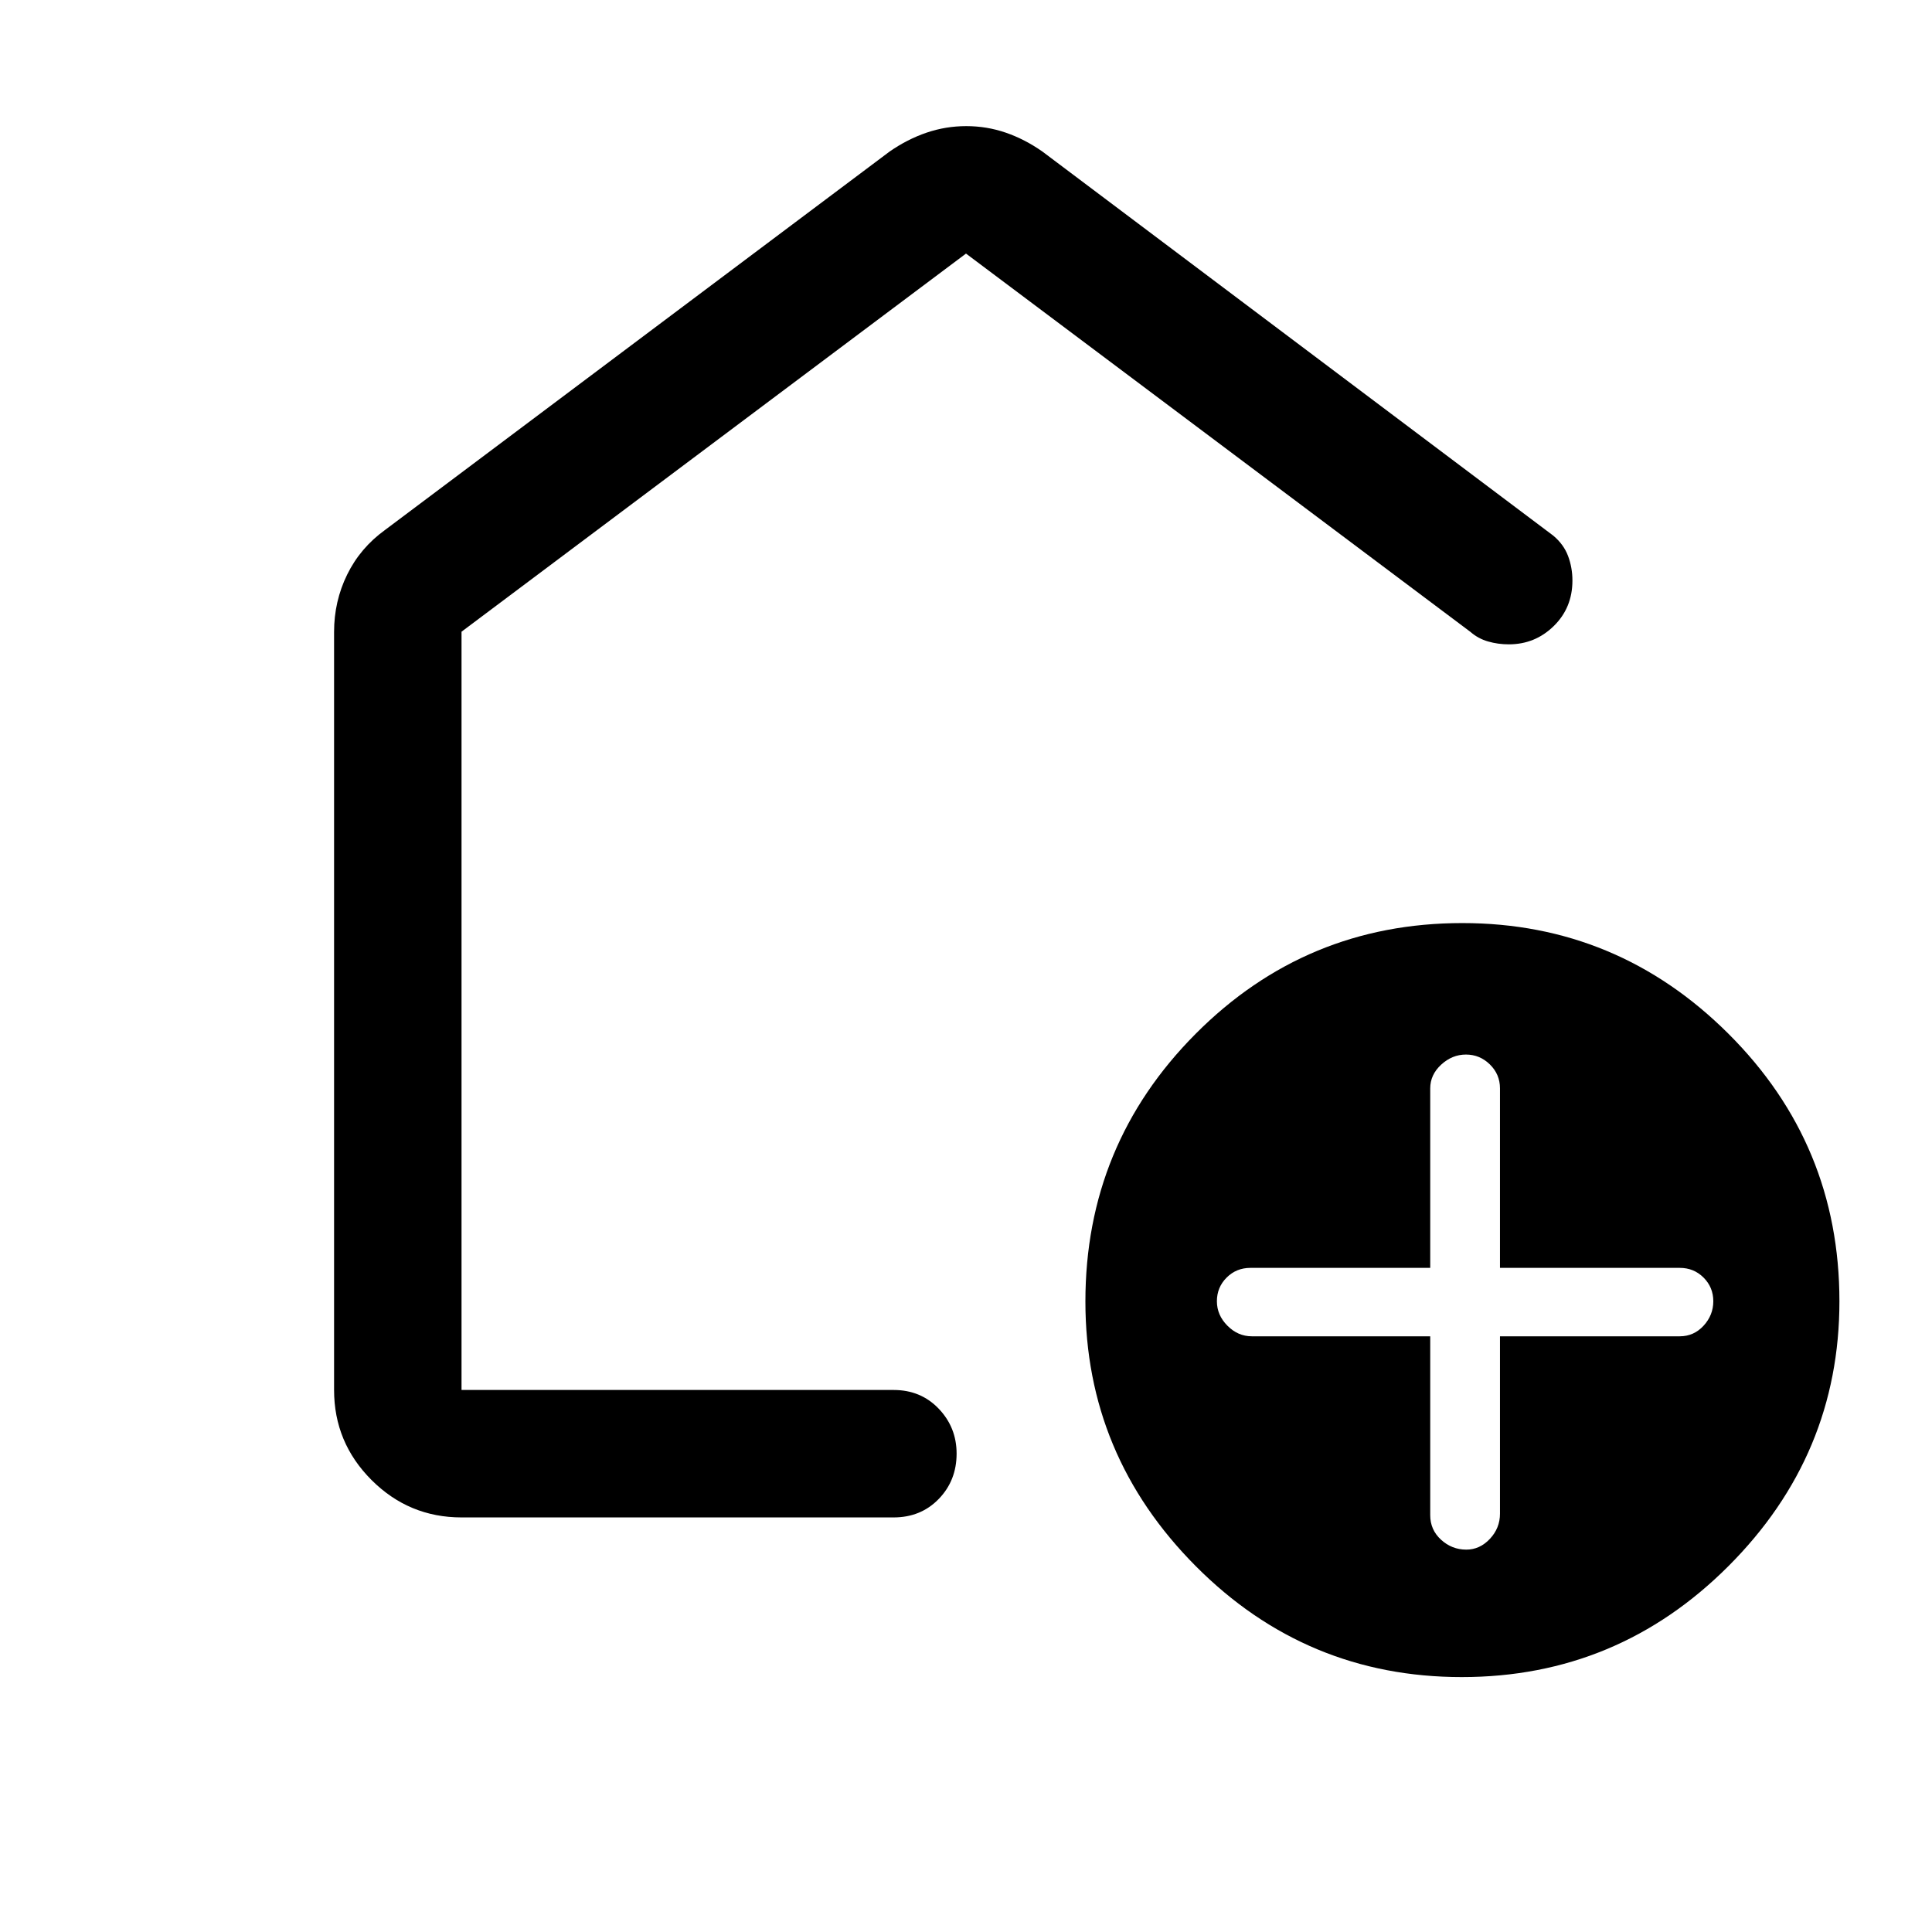 <svg xmlns="http://www.w3.org/2000/svg" height="40" viewBox="0 -960 960 960" width="40"><path d="M710.67-296v88.88q0 7.29 5.38 12.2 5.37 4.92 12.55 4.92 6.7 0 11.72-5.35 5.01-5.35 5.01-12.48V-296h89.34q7 0 11.83-5.26t4.83-12.17q0-6.9-4.83-11.74-4.83-4.83-11.83-4.83h-89.34v-89.21q0-6.96-5.01-11.87-5.02-4.92-11.89-4.92-6.87 0-12.32 5.02-5.44 5.01-5.44 11.81V-330h-89.34q-7 0-11.83 4.83-4.83 4.84-4.83 11.74 0 6.91 5.23 12.17T622-296h88.67Zm15.71 169.33q-77.38 0-132.21-55.12-54.84-55.12-54.84-131.5 0-78 54.79-133.02 54.78-55.02 132.5-55.02 77.05 0 132.21 54.97Q914-391.38 914-313.38q0 76.38-55.12 131.55-55.12 55.16-132.5 55.16ZM166-269.33V-646q0-15.23 6.51-28.5t18.82-22.17l250.67-188q8.86-6.16 18.4-9.41 9.53-3.25 19.73-3.25 10.2 0 19.65 3.25 9.44 3.25 18.22 9.41l253.8 190.82q5.2 4.35 7.37 10.14 2.16 5.8 2.16 12.18 0 13.53-9.28 22.61-9.28 9.09-22.32 9.09-5.38 0-10.31-1.42-4.93-1.42-8.75-4.75L480-834 229.33-646.11v376.78H444q13.56 0 22.45 9.31 8.88 9.3 8.88 22.3 0 13.39-8.88 22.55Q457.56-206 444-206H229.33q-26.12 0-44.73-18.6-18.6-18.61-18.6-44.73ZM480-552Z"/></svg>